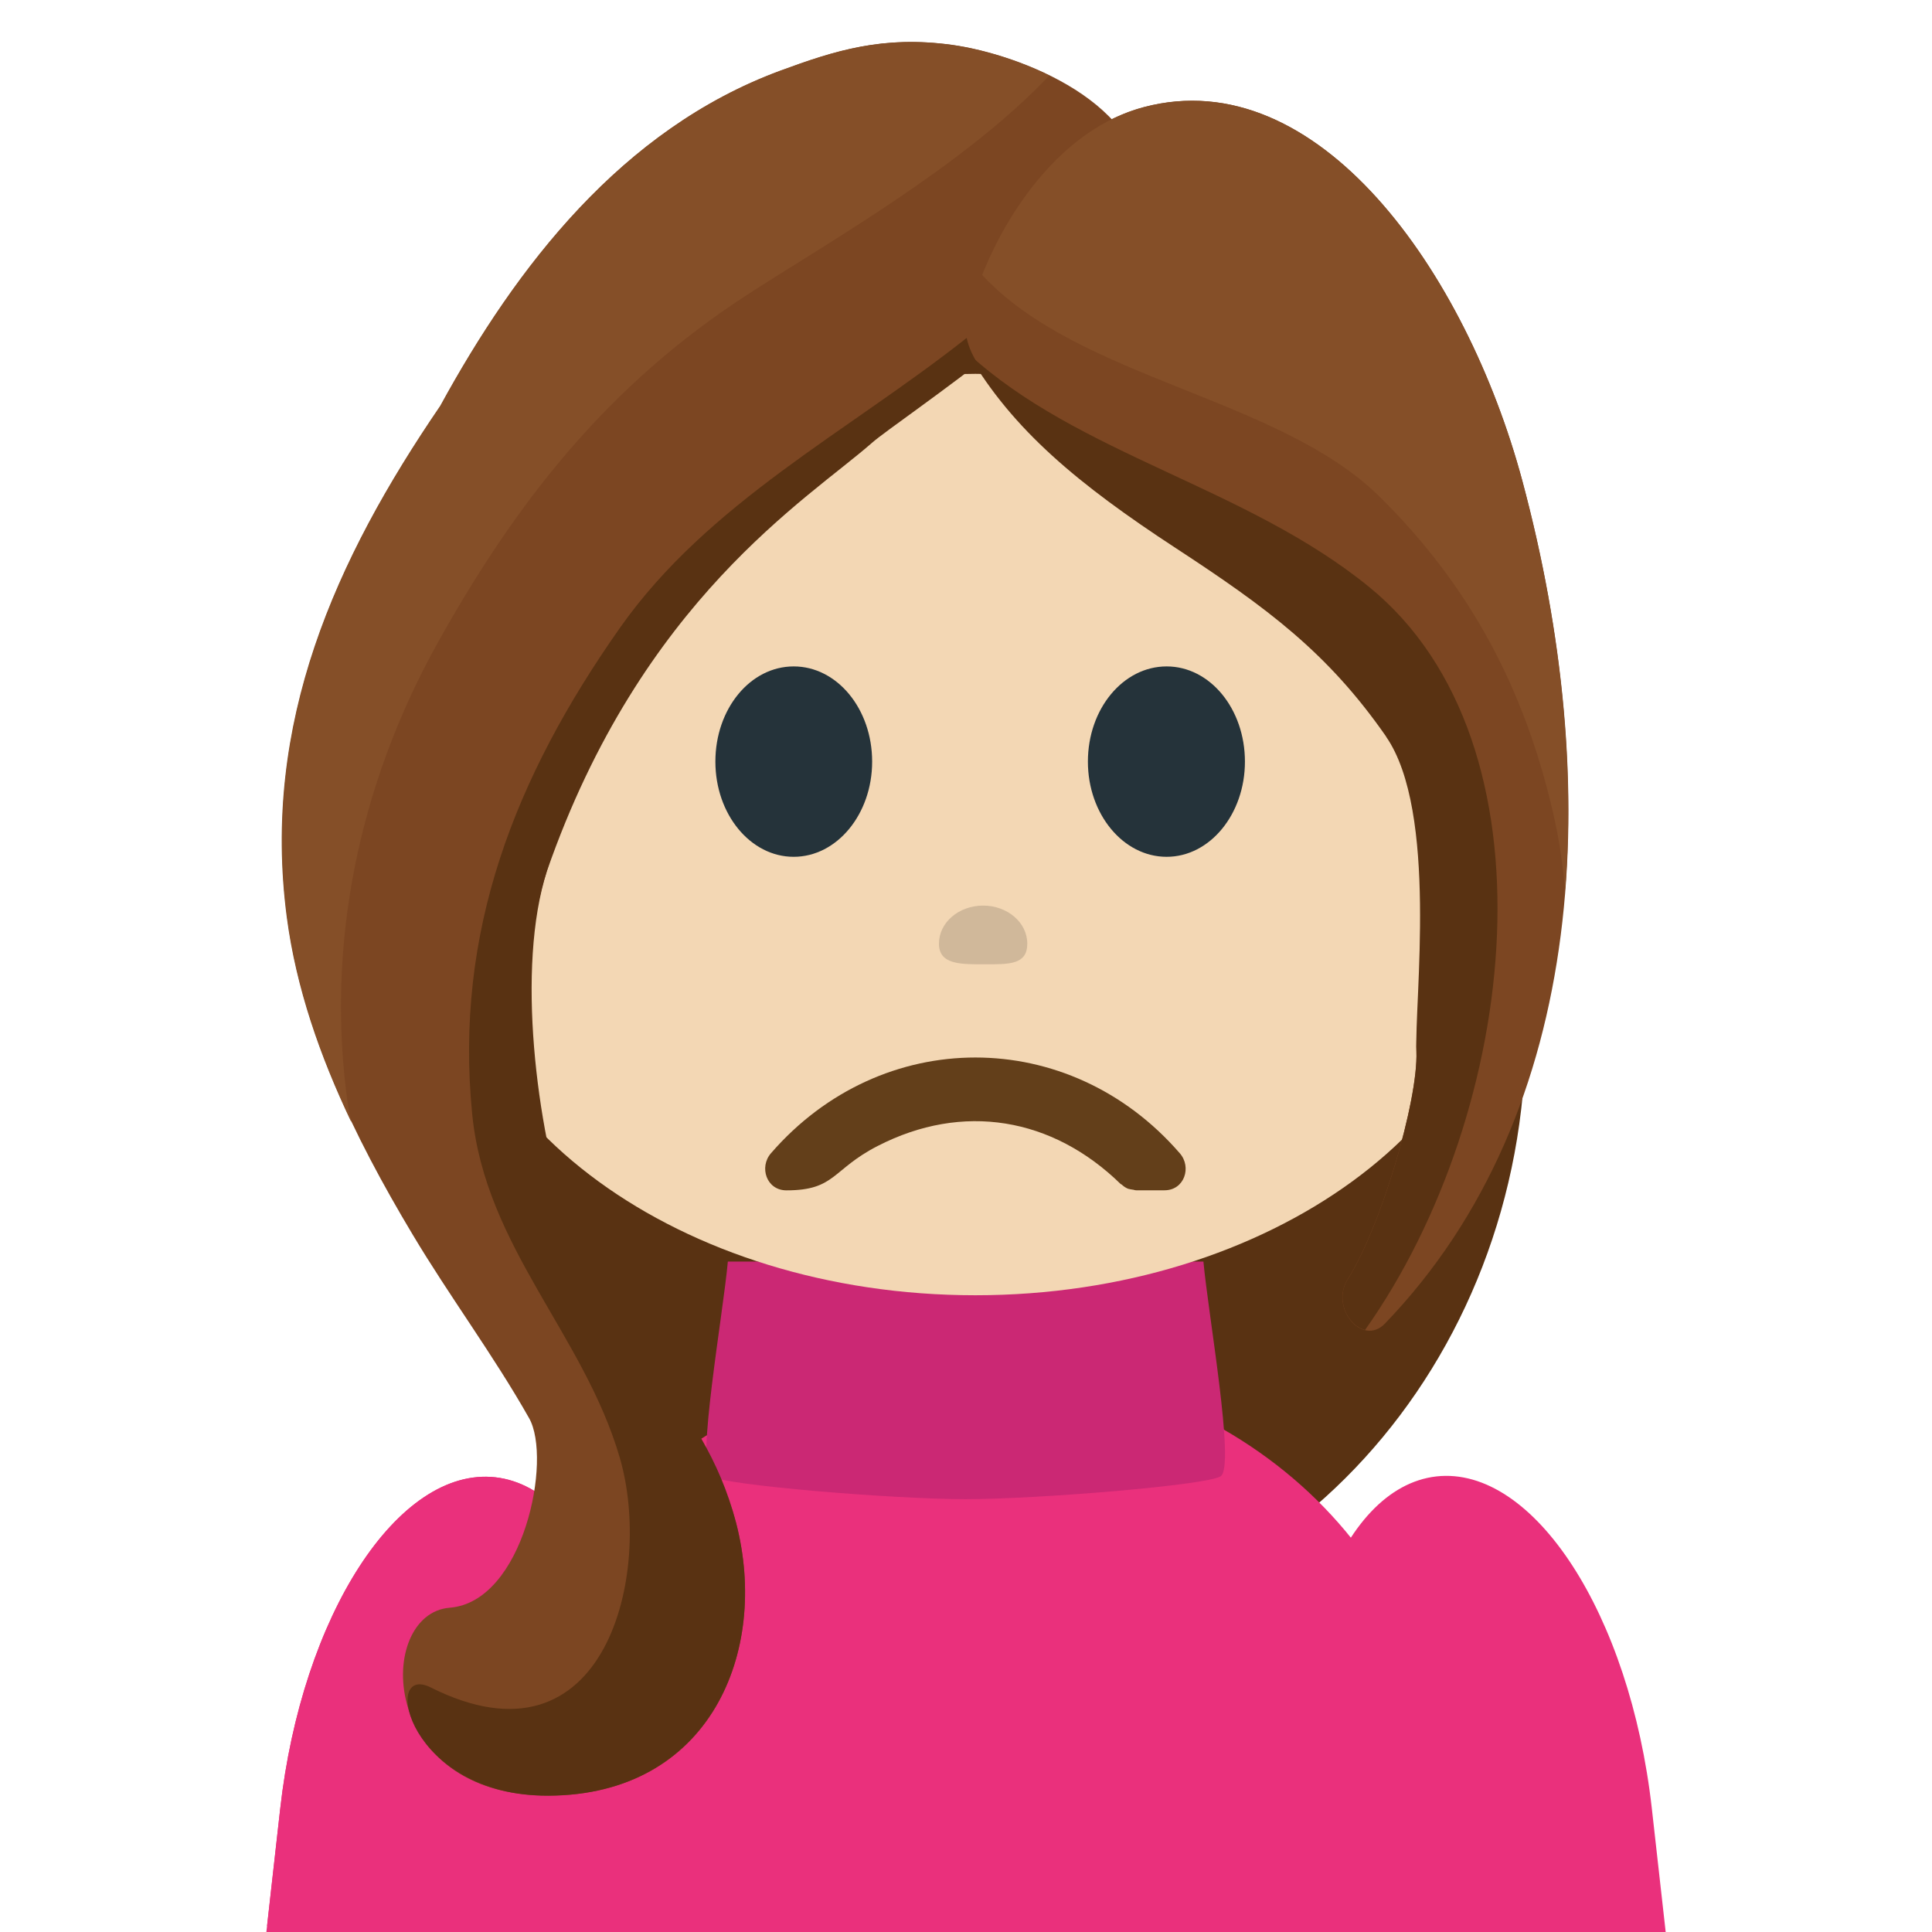 <svg xmlns="http://www.w3.org/2000/svg" viewBox="0 0 64 64" enable-background="new 0 0 64 64"><path fill="#593212" d="m50.54 34.19c0 11.02-8.173 19.973-18.229 19.973-10.06 0-18.232-8.946-18.232-19.973v-10.668c0-11.03 8.17-19.974 18.232-19.974 10.06 0 18.229 8.946 18.229 19.974v10.668"/><g fill="#ea307c"><path d="m20.609 64.09l.32-2.852c.723-6.432-1.301-11.938-4.521-12.301-3.214-.358-6.41 4.567-7.128 11l-.466 4.148h11.795v.001"/><path d="m20.609 64.09l.32-2.852c.723-6.432-1.301-11.938-4.521-12.301-3.214-.358-6.41 4.567-7.128 11l-.433 3.858c.104.09.229.188.346.29h11.416v.001"/><path d="m43.38 64.06l-.316-2.85c-.729-6.429 1.3-11.935 4.52-12.302 3.217-.355 6.412 4.564 7.135 11l.465 4.146-11.804.004"/><path d="m47.646 64.09v-5.092c0-7.645-6.942-13.848-15.506-13.848-8.571 0-15.521 6.203-15.521 13.848v5.092h31.03"/></g><path fill="#cb2874" d="m39.865 41.791h-7.764-.225-7.765c-.155 1.734-1.06 6.783-.573 7.111.439.299 6.076.76 8.449.76 2.375 0 8.01-.461 8.451-.76.486-.328-.417-5.375-.573-7.111"/><path fill="#f3d7b4" d="m14.658 30.03c0 7.115 7.895 12.877 17.652 12.877 9.75 0 17.658-5.764 17.658-12.877 0-7.107-7.905-17.646-17.658-17.646-9.757 0-17.652 10.537-17.652 17.646"/><g fill="#25333a"><path d="m28.891 25.23c0 1.737-1.164 3.153-2.599 3.153-1.438 0-2.594-1.416-2.594-3.153 0-1.75 1.155-3.154 2.594-3.154 1.435-.001 2.599 1.404 2.599 3.154"/><path d="m41.24 25.23c0 1.737-1.159 3.153-2.594 3.153-1.44 0-2.608-1.416-2.608-3.153 0-1.75 1.168-3.154 2.608-3.154 1.435-.001 2.594 1.404 2.594 3.154"/></g><path fill="#7c4622" d="m37.833 6.516c.201-3.071-4.02-4.715-6.296-5.03-2.279-.312-3.861.185-5.688.859-5.242 1.937-8.739 6.492-11.253 11.1-3.476 5.09-5.925 10.51-5.084 16.928.489 3.741 2.209 7.268 4.153 10.516 1.231 2.063 2.679 3.997 3.862 6.089.769 1.354-.178 6.086-2.631 6.28-2.453.195-2.416 6.241 3.281 6.224 5.338-.021 7.314-4.752 6.207-9.03-1.109-4.278-5.867-6.168-6.559-9.926-.611-3.316-.73-8.479.291-11.672.833-2.926 2.797-7.724 5-9.834 2.957-2.835 3.574-2.931 5.541-4.96 3.127-3.22 9.721-3.043 9.176-7.548"/><path fill="#593212" d="m37.814 6.266c-1.815 1.742-3.795 3.347-5.795 4.931-3.953 3.123-8.564 5.453-11.482 9.6-3.492 4.964-5.49 10.08-4.895 16.11.436 4.402 3.694 7.297 4.886 11.371 1.116 3.805-.446 10.537-6.259 7.621-1.652-.83-.769 3.602 3.896 3.586 5.338-.021 7.327-4.752 6.222-9.03-1.109-4.278-4.229-5.895-5.561-9.926-1.059-3.205-1.73-8.48-.709-11.672 3.132-8.998 8.648-12.324 10.771-14.19.873-.769 7.775-5.269 8.93-8.149.007-.087-.002-.168-.004-.252"/><path fill="#854f28" d="m11.525 36.6c-.748-5.268.352-10.602 2.979-15.315 2.586-4.637 5.615-8.518 10.238-11.514 2.688-1.742 7.178-4.273 10.02-7.269-1.121-.552-2.332-.89-3.238-1.015-2.279-.313-3.861.184-5.689.858-5.241 1.939-8.735 6.493-11.253 11.1-3.475 5.09-5.924 10.51-5.084 16.928.309 2.356 1.104 4.624 2.137 6.792-.035-.188-.082-.385-.11-.57"/><path fill="#7c4622" d="m50.43 15.928c-1.867-6.949-6.785-13.899-12.535-12.379-3.873 1.024-6.198 6.205-5.873 7.647.601 2.678 5.681 3.604 8.328 6.614 2.305 2.622 4.289 4.484 6.229 7.267 1.733 2.485.272 8.111.341 9.753.063 1.643-1.197 5.854-2.271 7.537-.61.959.48 2.252 1.229 1.479 6.782-7.05 7.228-17.946 4.552-27.918"/><path fill="#854f28" d="m45.708 16.459c3.047 3.01 4.808 6.426 5.743 10.478.188.805.314 1.66.396 2.551.348-4.42-.219-9.08-1.42-13.562-1.866-6.948-6.784-13.899-12.534-12.379-2.724.721-4.533 3.476-5.357 5.562 3.205 3.461 9.827 4.047 13.172 7.35"/><path fill="#593212" d="m45.911 24.396c1.733 2.485.938 8.792 1.01 10.438.063 1.642-1.198 5.853-2.272 7.536-.439.692.008 1.552.57 1.687 5.135-7.256 6.473-19.448.139-24.61-4.086-3.33-9.625-4.371-13.294-7.744 1.487 2.554 3.683 4.357 6.875 6.447 3.051 1.996 5.04 3.465 6.976 6.246"/><path fill="#633f1a" d="m38.575 39.43c-.313 0-.625 0-.938 0-.048 0-.082-.021-.127-.023-.045-.009-.093-.012-.14-.028-.08-.031-.146-.078-.207-.134-.013-.011-.024-.014-.041-.024-2.261-2.207-5.226-2.711-8.05-1.258-1.519.78-1.392 1.469-3.02 1.469-.662 0-.912-.771-.513-1.229 3.665-4.229 9.879-4.229 13.543 0 .402.457.154 1.227-.507 1.227"/><path d="m34.03 31.26c0 .696-.593.684-1.4.684-.81 0-1.526.015-1.526-.684 0-.701.656-1.261 1.464-1.261.806.001 1.462.561 1.462 1.261" opacity=".6" fill="#b9a489"/></svg>
